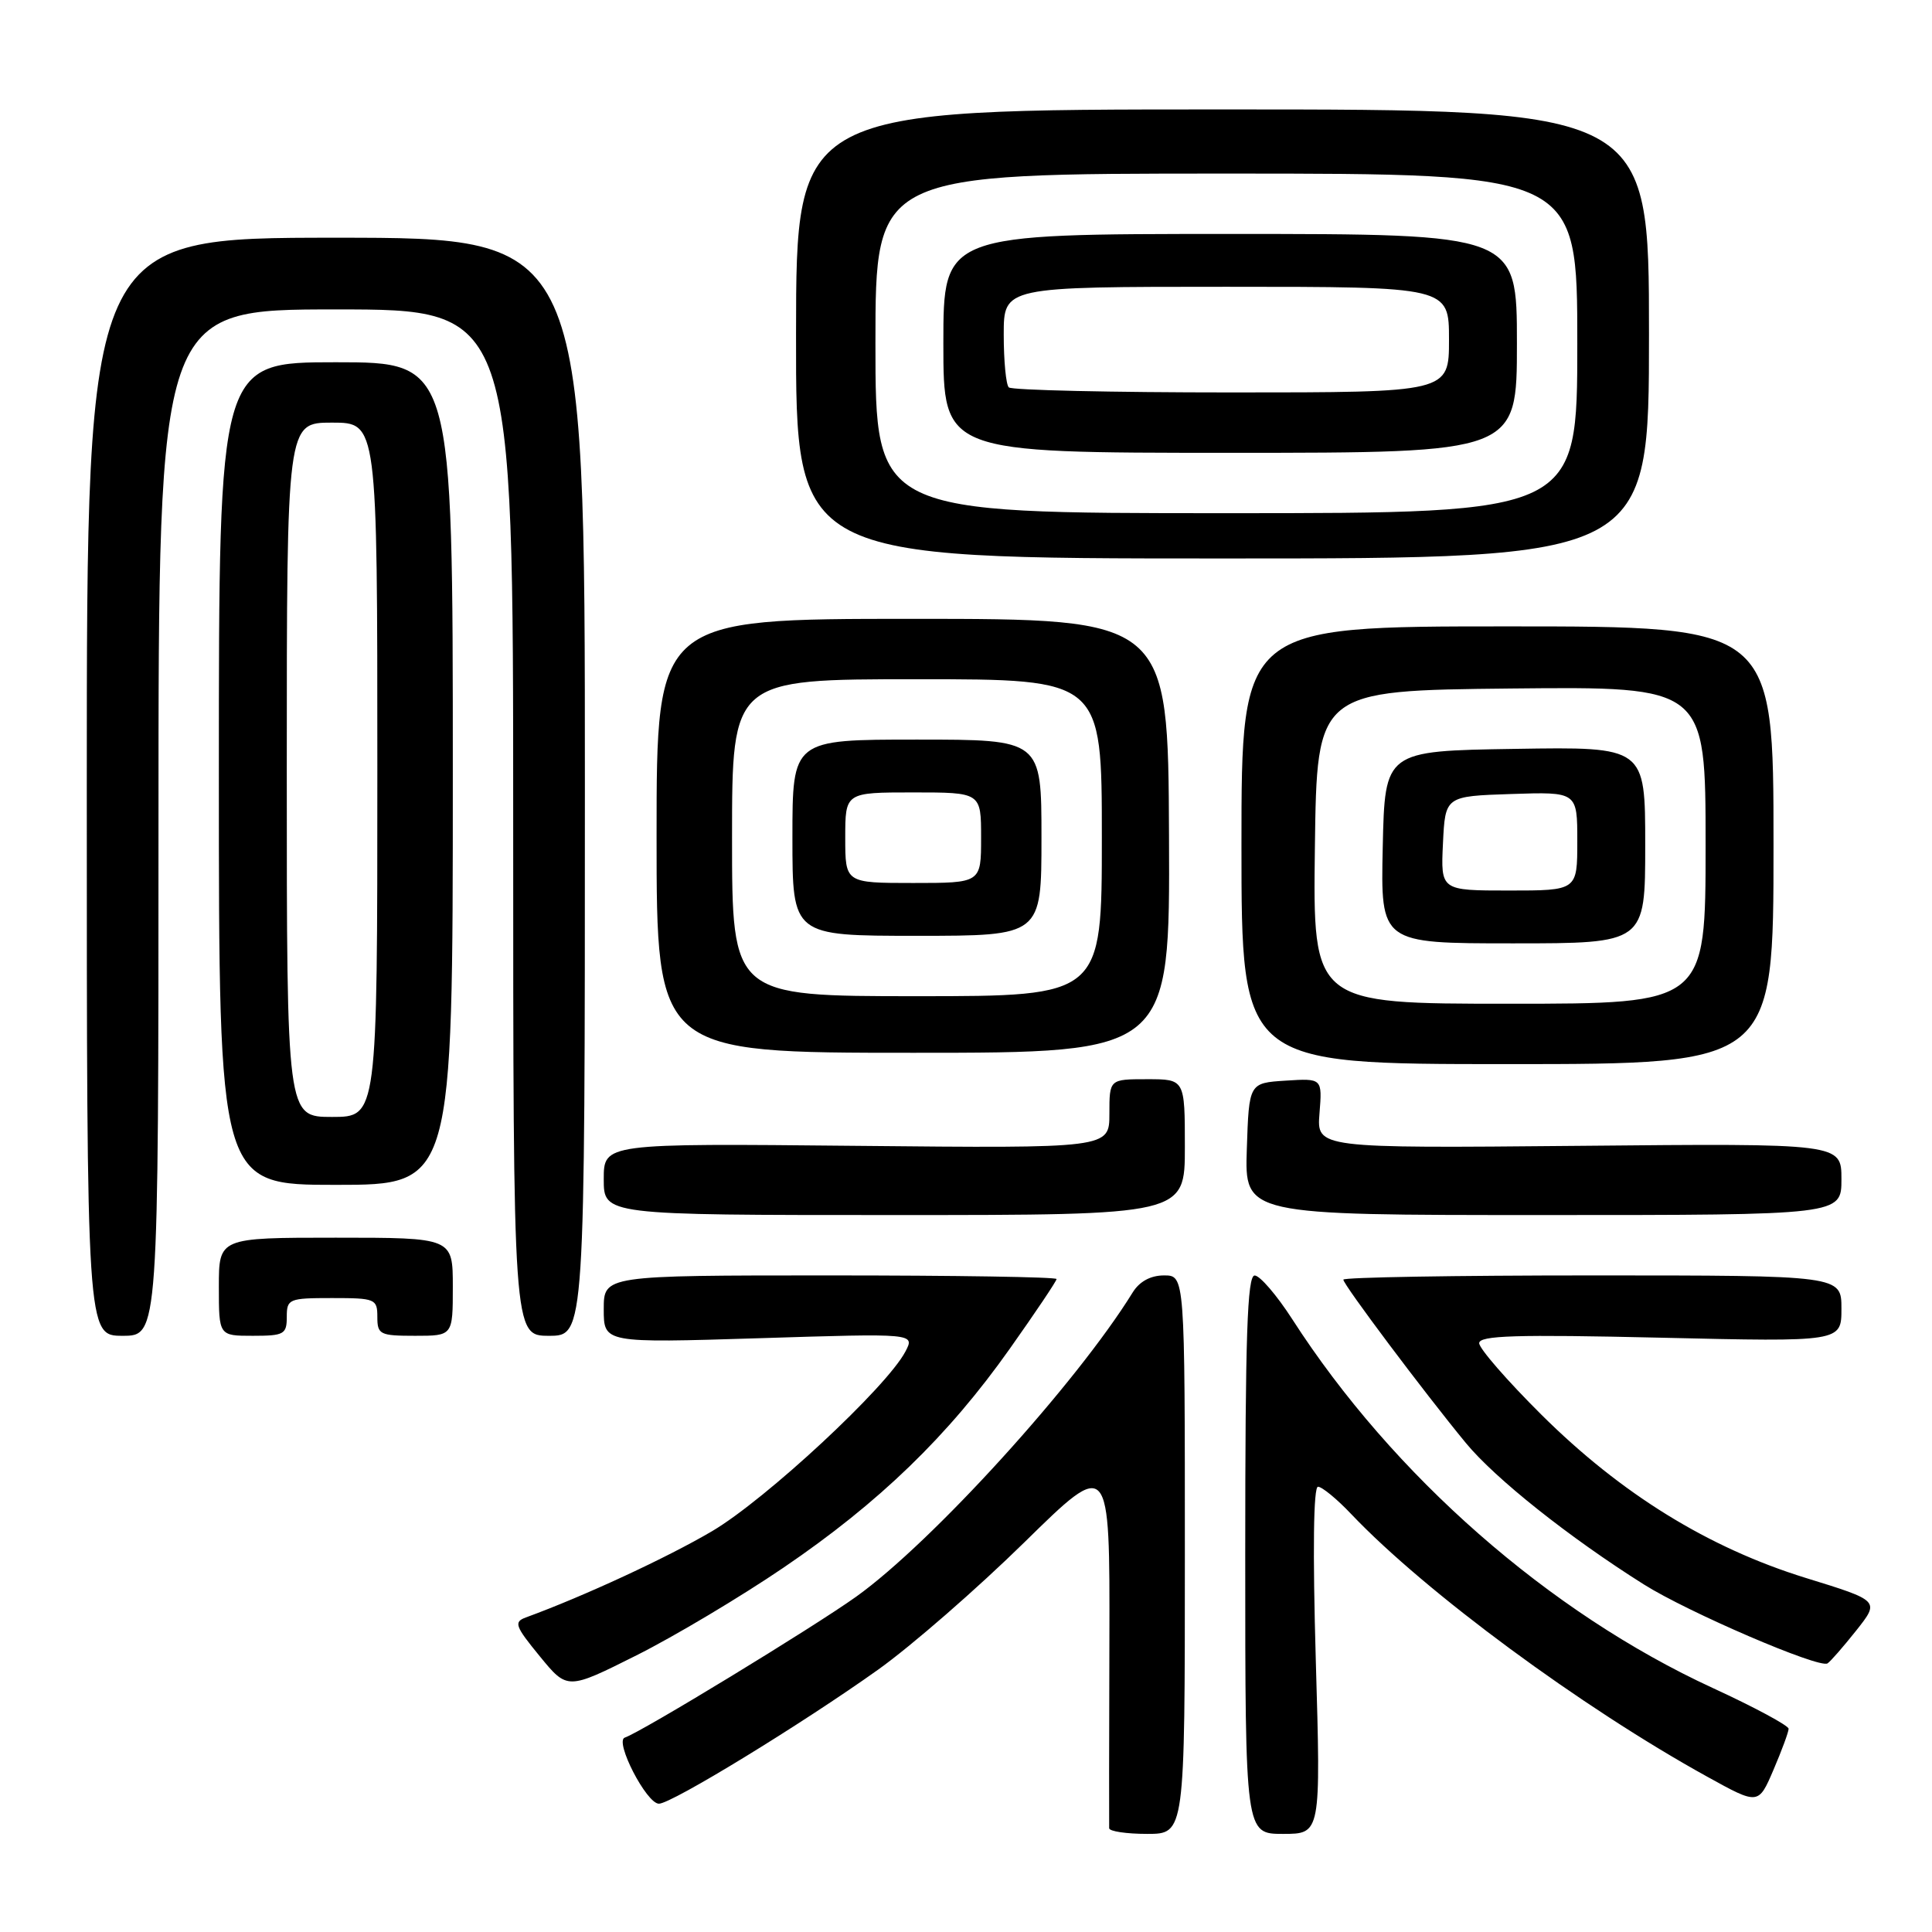 <?xml version="1.0" encoding="UTF-8" standalone="no"?>
<!DOCTYPE svg PUBLIC "-//W3C//DTD SVG 1.1//EN" "http://www.w3.org/Graphics/SVG/1.1/DTD/svg11.dtd" >
<svg xmlns="http://www.w3.org/2000/svg" xmlns:xlink="http://www.w3.org/1999/xlink" version="1.1" viewBox="0 0 256 256">
 <g >
 <path fill="currentColor"
d=" M 157.00 206.00 C 157.00 169.00 157.00 169.00 154.24 169.00 C 152.46 169.00 150.99 169.80 150.09 171.25 C 142.64 183.32 123.49 204.38 113.46 211.56 C 107.71 215.67 85.00 229.50 82.79 230.24 C 81.39 230.70 85.66 239.00 87.31 239.00 C 88.99 239.00 106.30 228.41 116.38 221.22 C 120.79 218.07 129.49 210.49 135.73 204.37 C 147.06 193.25 147.06 193.25 147.00 217.37 C 146.96 230.64 146.95 241.84 146.97 242.25 C 146.99 242.66 149.25 243.00 152.00 243.00 C 157.00 243.00 157.00 243.00 157.00 206.00 Z  M 174.35 220.00 C 173.93 205.46 174.04 197.00 174.64 197.00 C 175.17 197.00 177.16 198.63 179.05 200.63 C 188.90 210.99 209.55 226.22 226.25 235.44 C 233.00 239.17 233.00 239.17 235.00 234.50 C 236.10 231.93 237.00 229.49 237.00 229.07 C 237.00 228.65 232.47 226.21 226.93 223.66 C 205.27 213.68 184.58 195.54 171.23 174.80 C 169.18 171.62 166.94 169.01 166.25 169.01 C 165.27 169.00 165.00 177.06 165.00 206.00 C 165.00 243.00 165.00 243.00 170.01 243.00 C 175.02 243.00 175.02 243.00 174.35 220.00 Z  M 103.82 207.72 C 116.48 199.12 125.64 190.26 133.79 178.73 C 137.21 173.90 140.00 169.74 140.00 169.48 C 140.00 169.21 126.50 169.00 110.00 169.00 C 80.00 169.00 80.00 169.00 80.00 173.48 C 80.00 177.96 80.00 177.96 100.62 177.32 C 121.24 176.67 121.24 176.67 119.97 179.09 C 117.49 183.81 101.47 198.69 94.37 202.88 C 88.41 206.39 77.42 211.49 69.68 214.32 C 68.05 214.92 68.25 215.47 71.52 219.46 C 75.18 223.93 75.18 223.93 84.34 219.34 C 89.38 216.81 98.15 211.58 103.82 207.72 Z  M 245.97 216.04 C 249.08 212.11 249.08 212.11 239.29 209.09 C 226.37 205.09 214.83 197.97 204.25 187.46 C 199.71 182.95 196.00 178.68 196.00 177.98 C 196.00 176.96 200.87 176.81 220.00 177.25 C 244.00 177.81 244.00 177.81 244.00 173.41 C 244.00 169.00 244.00 169.00 211.00 169.00 C 192.85 169.00 178.00 169.25 178.00 169.56 C 178.00 170.22 188.71 184.50 194.23 191.20 C 198.12 195.92 207.93 203.72 217.81 209.94 C 223.66 213.63 241.03 221.10 242.15 220.41 C 242.54 220.17 244.25 218.20 245.97 216.04 Z  M 21.00 109.00 C 21.00 41.00 21.00 41.00 44.50 41.00 C 68.00 41.00 68.00 41.00 68.00 109.00 C 68.00 177.00 68.00 177.00 72.75 177.00 C 77.50 177.00 77.50 177.00 77.50 104.25 C 77.50 31.50 77.50 31.50 44.50 31.50 C 11.50 31.50 11.50 31.50 11.50 104.25 C 11.50 177.00 11.50 177.00 16.25 177.00 C 21.00 177.00 21.00 177.00 21.00 109.00 Z  M 38.00 174.50 C 38.00 172.11 38.27 172.00 44.00 172.00 C 49.73 172.00 50.00 172.11 50.00 174.50 C 50.00 176.83 50.33 177.00 55.00 177.00 C 60.00 177.00 60.00 177.00 60.00 170.50 C 60.00 164.00 60.00 164.00 44.50 164.00 C 29.00 164.00 29.00 164.00 29.00 170.50 C 29.00 177.00 29.00 177.00 33.50 177.00 C 37.63 177.00 38.00 176.80 38.00 174.50 Z  M 157.00 152.00 C 157.00 143.00 157.00 143.00 152.00 143.00 C 147.00 143.00 147.00 143.00 147.00 147.58 C 147.00 152.16 147.00 152.16 113.50 151.83 C 80.00 151.50 80.00 151.50 80.00 156.25 C 80.00 161.00 80.00 161.00 118.50 161.00 C 157.00 161.00 157.00 161.00 157.00 152.00 Z  M 244.00 156.25 C 244.00 151.50 244.00 151.50 209.24 151.83 C 174.47 152.15 174.47 152.15 174.84 147.52 C 175.21 142.88 175.21 142.88 170.36 143.19 C 165.50 143.50 165.50 143.50 165.21 152.25 C 164.92 161.00 164.92 161.00 204.46 161.00 C 244.00 161.00 244.00 161.00 244.00 156.25 Z  M 60.00 102.50 C 60.00 48.00 60.00 48.00 44.50 48.00 C 29.00 48.00 29.00 48.00 29.00 102.50 C 29.00 157.00 29.00 157.00 44.50 157.00 C 60.00 157.00 60.00 157.00 60.00 102.50 Z  M 235.00 112.00 C 235.00 83.00 235.00 83.00 199.75 83.00 C 164.50 83.00 164.50 83.00 164.50 112.00 C 164.50 141.00 164.50 141.00 199.75 141.00 C 235.00 141.00 235.00 141.00 235.00 112.00 Z  M 154.90 110.75 C 154.78 82.00 154.78 82.00 120.89 82.00 C 87.00 82.00 87.00 82.00 87.00 110.75 C 87.00 139.50 87.00 139.50 121.01 139.50 C 155.02 139.50 155.02 139.50 154.90 110.75 Z  M 218.50 44.25 C 218.50 14.50 218.50 14.50 162.00 14.50 C 105.50 14.50 105.50 14.50 105.48 44.25 C 105.45 74.00 105.45 74.00 161.98 74.00 C 218.50 74.00 218.50 74.00 218.50 44.25 Z  M 38.00 102.00 C 38.00 56.00 38.00 56.00 44.00 56.00 C 50.00 56.00 50.00 56.00 50.00 102.00 C 50.00 148.00 50.00 148.00 44.00 148.00 C 38.00 148.00 38.00 148.00 38.00 102.00 Z  M 174.23 112.25 C 174.50 91.50 174.50 91.50 200.25 91.23 C 226.00 90.97 226.00 90.97 226.00 111.98 C 226.00 133.00 226.00 133.00 199.98 133.00 C 173.96 133.00 173.96 133.00 174.23 112.25 Z  M 218.00 111.98 C 218.00 98.95 218.00 98.95 200.75 99.23 C 183.50 99.50 183.50 99.50 183.22 112.25 C 182.94 125.00 182.94 125.00 200.47 125.00 C 218.00 125.00 218.00 125.00 218.00 111.98 Z  M 97.00 111.00 C 97.00 90.00 97.00 90.00 121.50 90.00 C 146.00 90.00 146.00 90.00 146.00 111.00 C 146.00 132.00 146.00 132.00 121.50 132.00 C 97.00 132.00 97.00 132.00 97.00 111.00 Z  M 138.00 111.00 C 138.00 98.00 138.00 98.00 121.50 98.00 C 105.00 98.00 105.00 98.00 105.00 111.00 C 105.00 124.00 105.00 124.00 121.50 124.00 C 138.00 124.00 138.00 124.00 138.00 111.00 Z  M 116.00 45.50 C 116.00 23.00 116.00 23.00 162.50 23.00 C 209.00 23.00 209.00 23.00 209.00 45.50 C 209.00 68.00 209.00 68.00 162.50 68.00 C 116.00 68.00 116.00 68.00 116.00 45.50 Z  M 201.00 45.50 C 201.00 31.00 201.00 31.00 163.00 31.00 C 125.00 31.00 125.00 31.00 125.00 45.50 C 125.00 60.00 125.00 60.00 163.00 60.00 C 201.00 60.00 201.00 60.00 201.00 45.50 Z  M 191.20 111.75 C 191.50 105.50 191.50 105.50 200.25 105.21 C 209.00 104.92 209.00 104.92 209.00 111.46 C 209.00 118.00 209.00 118.00 199.95 118.00 C 190.90 118.00 190.90 118.00 191.20 111.75 Z  M 112.00 111.00 C 112.00 105.00 112.00 105.00 121.00 105.00 C 130.00 105.00 130.00 105.00 130.00 111.00 C 130.00 117.00 130.00 117.00 121.00 117.00 C 112.00 117.00 112.00 117.00 112.00 111.00 Z  M 133.67 51.33 C 133.30 50.97 133.00 47.82 133.00 44.33 C 133.00 38.00 133.00 38.00 162.50 38.00 C 192.00 38.00 192.00 38.00 192.00 45.00 C 192.00 52.00 192.00 52.00 163.17 52.00 C 147.31 52.00 134.03 51.70 133.67 51.33 Z "/>
</g>
</svg>